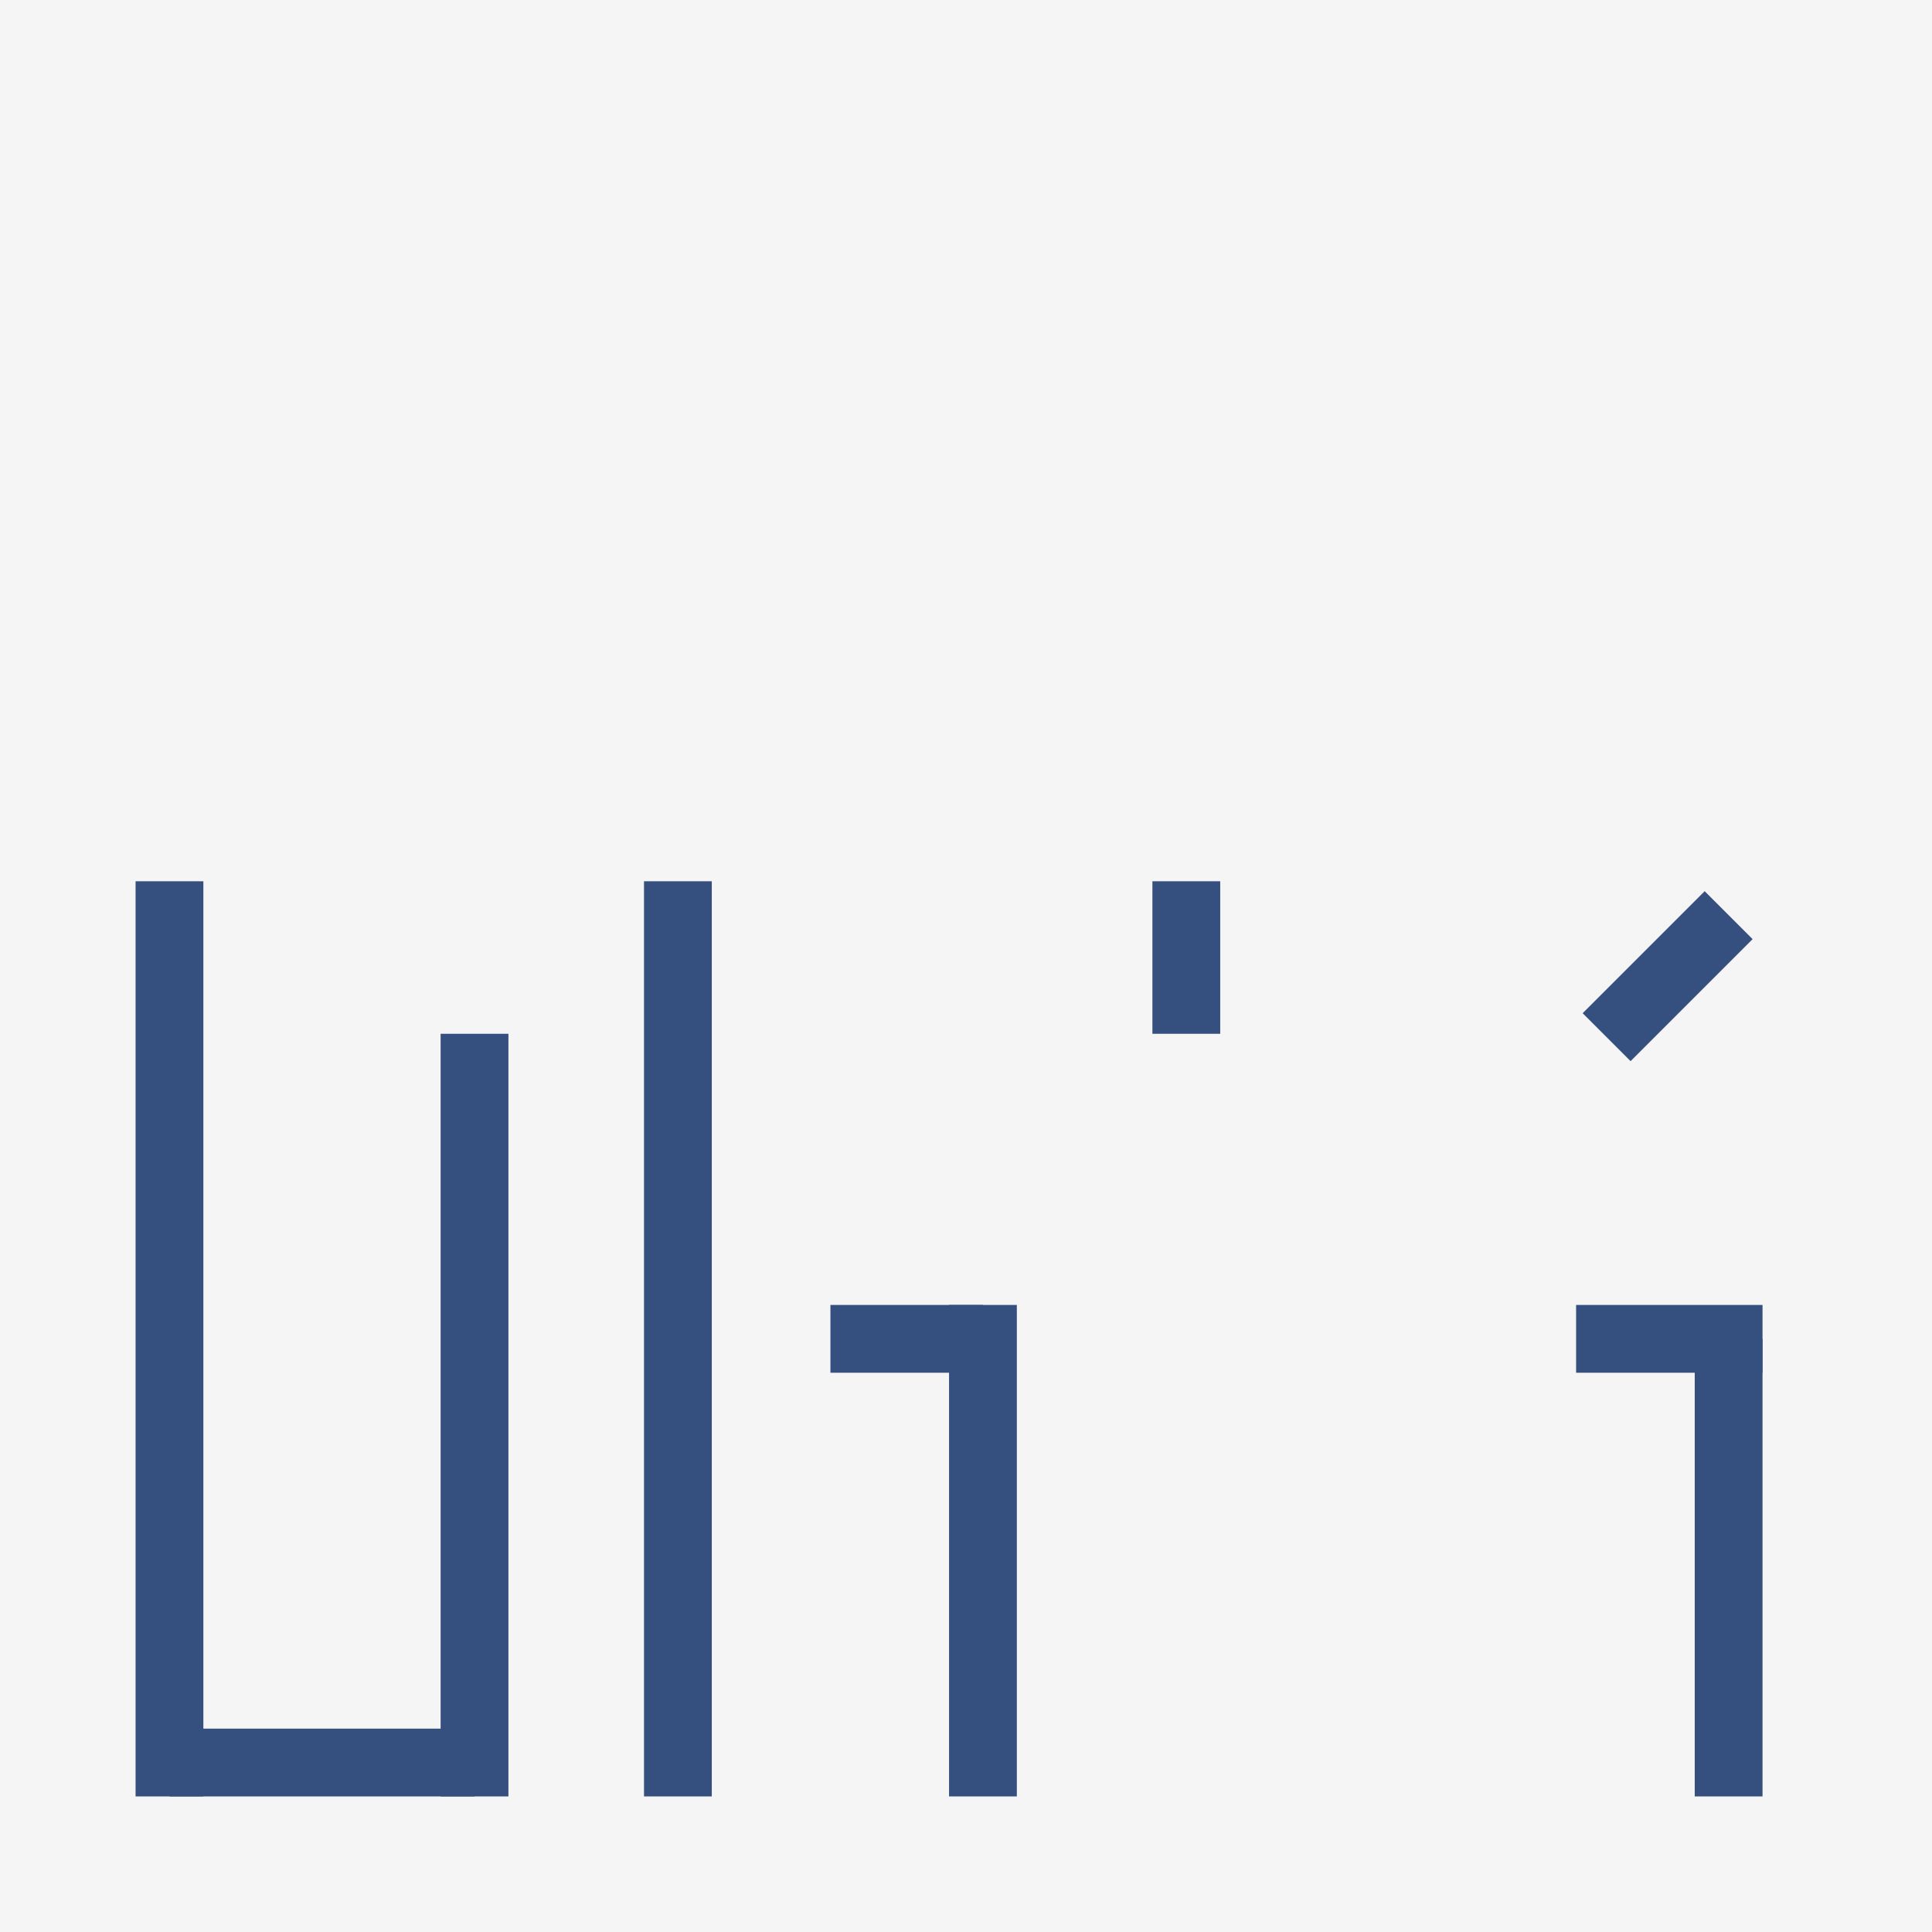 <?xml version="1.0" encoding="utf-8" ?>
<svg baseProfile="tiny" height="228.0" version="1.2" width="228.0" xmlns="http://www.w3.org/2000/svg" xmlns:ev="http://www.w3.org/2001/xml-events" xmlns:xlink="http://www.w3.org/1999/xlink"><rect width="100%" height="100%" fill="#808080" stroke="none"/><defs /><rect fill="#f5f5f5" height="220.0" stroke="#f5f5f5" stroke-width="8" width="220.0" x="4.0" y="4.0" /><line stroke="#354f7f" stroke-width="8" x1="20.0" x2="20.0" y1="104.0" y2="212.0" /><line stroke="#354f7f" stroke-width="8" x1="20.0" x2="56.0" y1="208.0" y2="208.0" /><line stroke="#354f7f" stroke-width="8" x1="56.0" x2="56.0" y1="212.0" y2="122.0" /><line stroke="#354f7f" stroke-width="8" x1="80.0" x2="80.0" y1="104.0" y2="212.0" /><line stroke="#354f7f" stroke-width="8" x1="98.0" x2="116.0" y1="158.0" y2="158.0" /><line stroke="#354f7f" stroke-width="8" x1="116.0" x2="116.0" y1="154.0" y2="212.0" /><line stroke="#354f7f" stroke-width="8" x1="140.0" x2="140.0" y1="104.0" y2="122.0" /><line stroke="#354f7f" stroke-width="8" x1="204.0" x2="204.0" y1="158.0" y2="212.0" /><line stroke="#354f7f" stroke-width="8" x1="208.0" x2="186.0" y1="158.0" y2="158.0" /><line stroke="#354f7f" stroke-width="8" x1="189.6" x2="204.0" y1="122.4" y2="108.0" /></svg>